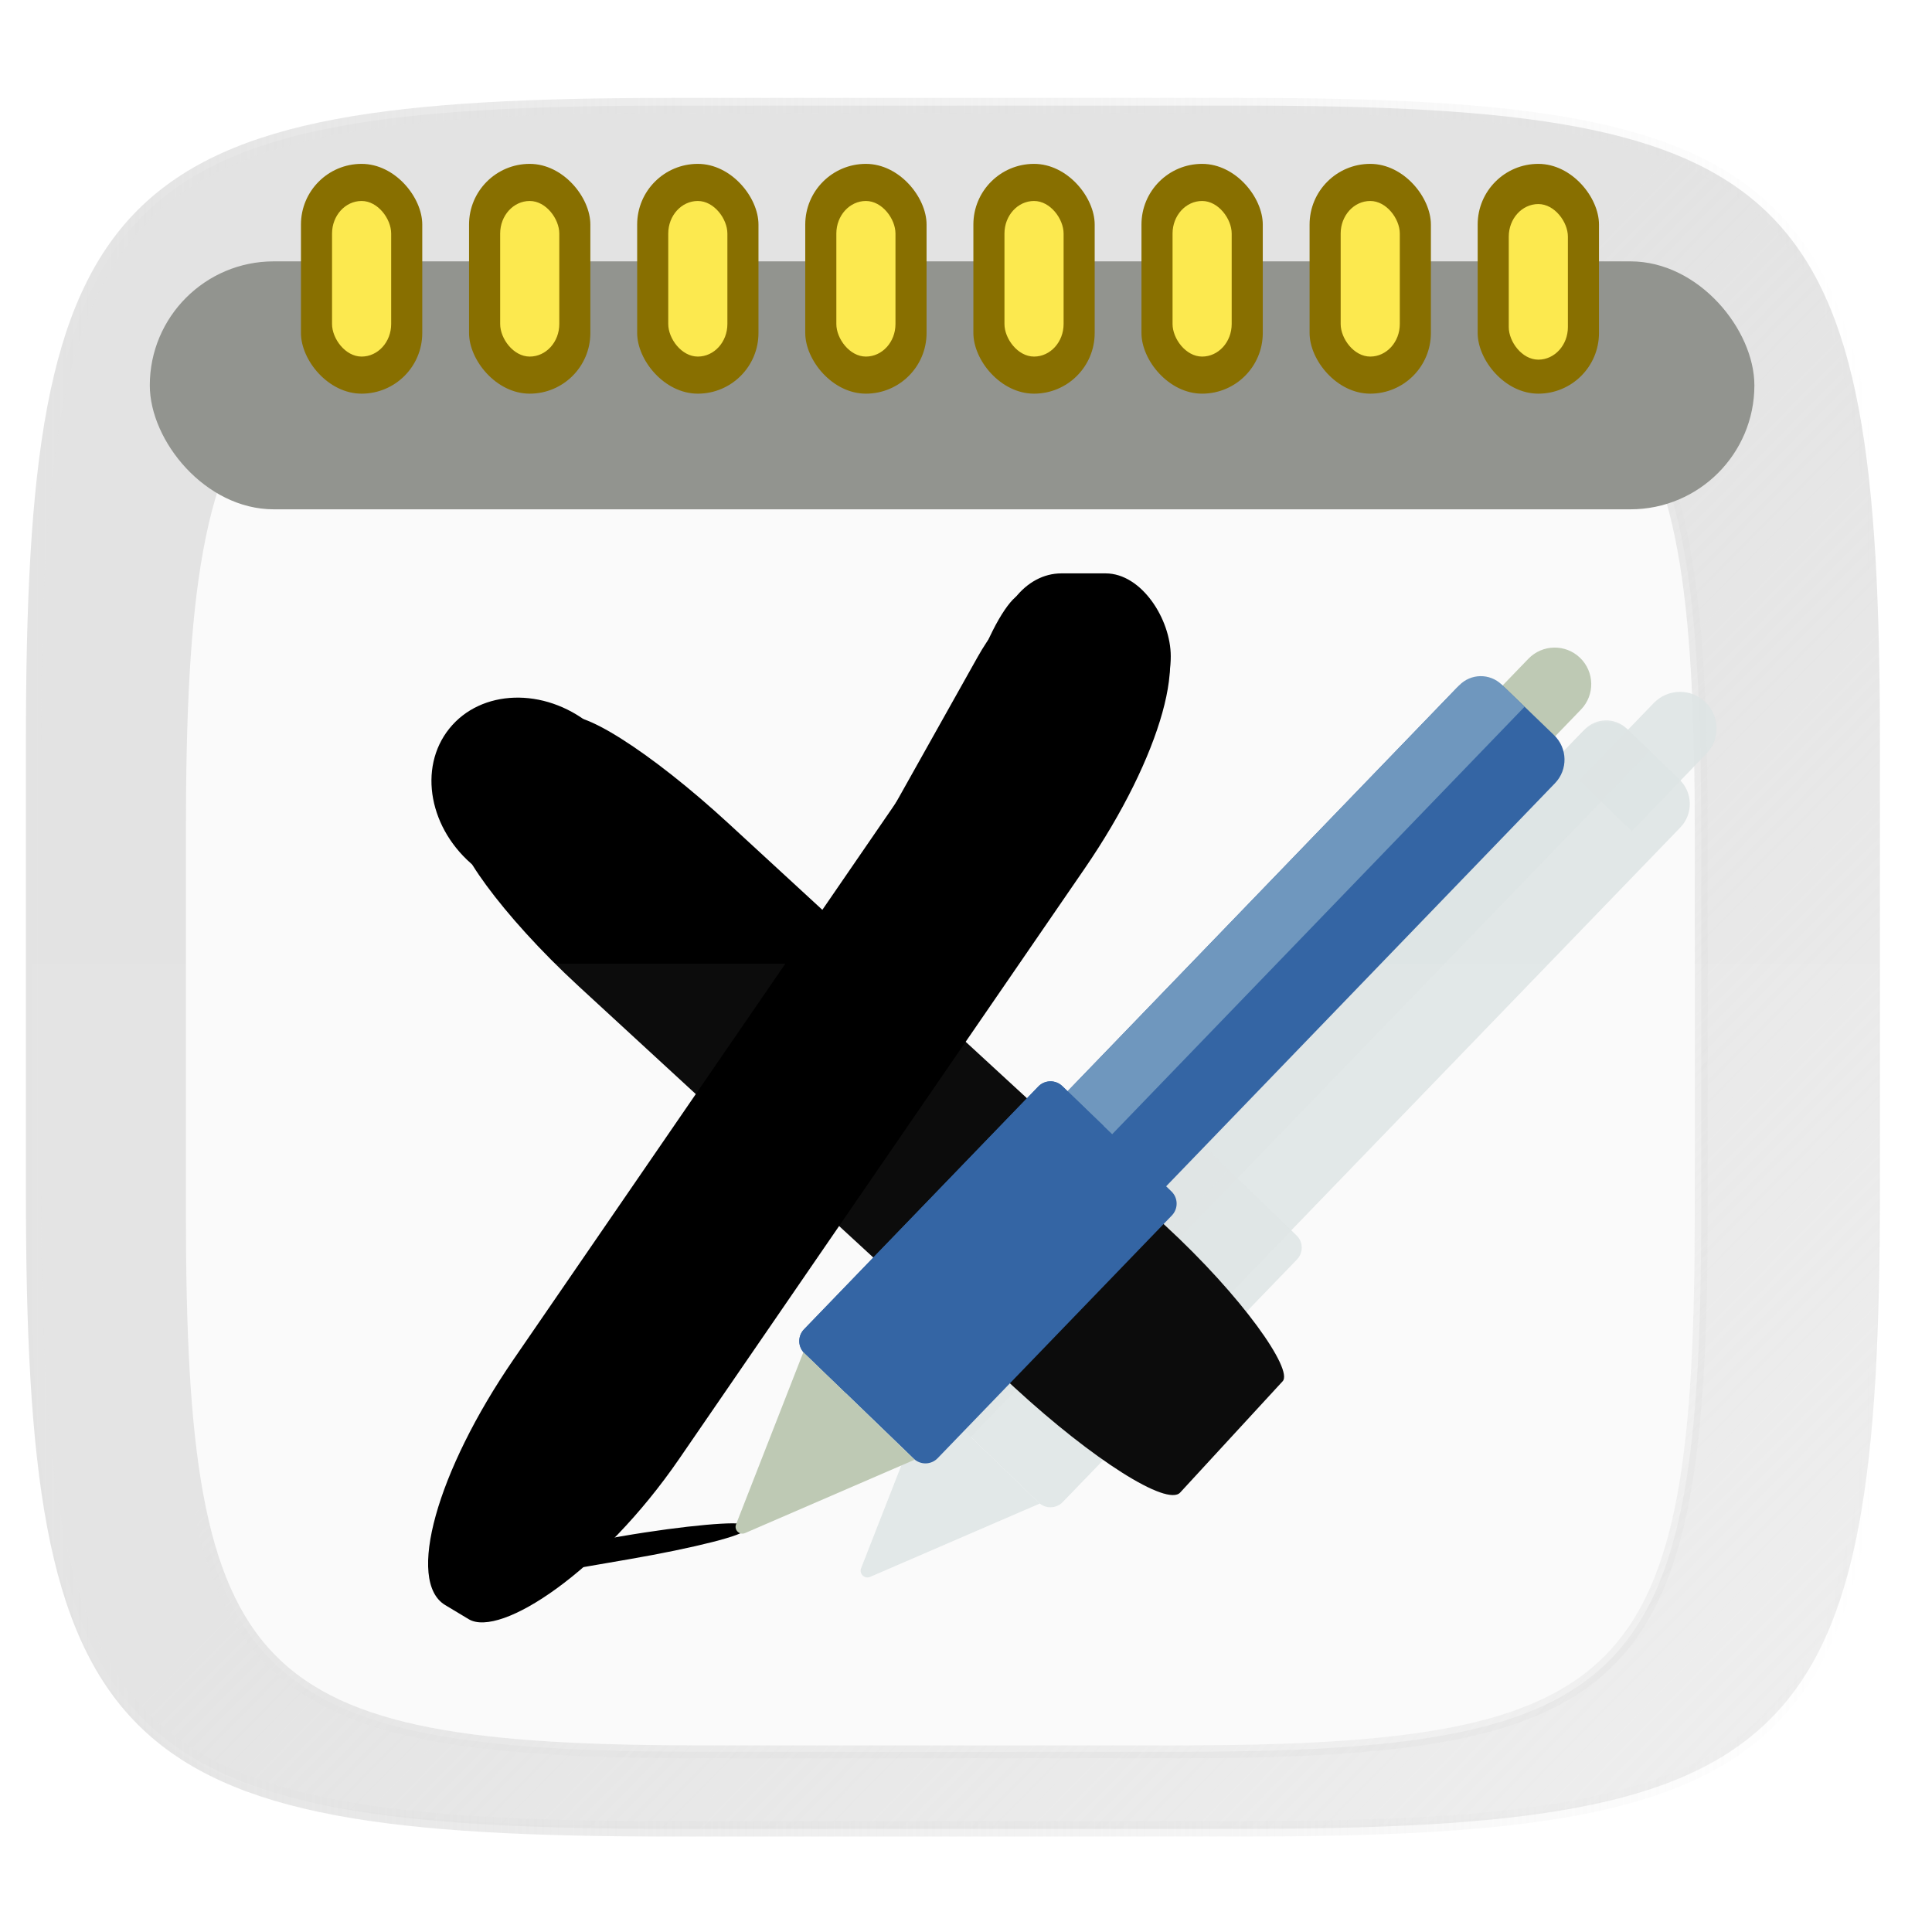 <?xml version="1.0" encoding="UTF-8" standalone="no"?>
<!-- Created with Inkscape (http://www.inkscape.org/) -->

<svg
   xmlns:dc="http://purl.org/dc/elements/1.1/"
   xmlns:cc="http://creativecommons.org/ns#"
   xmlns:rdf="http://www.w3.org/1999/02/22-rdf-syntax-ns#"
   xmlns:svg="http://www.w3.org/2000/svg"
   xmlns="http://www.w3.org/2000/svg"
   xmlns:xlink="http://www.w3.org/1999/xlink"
   xmlns:sodipodi="http://sodipodi.sourceforge.net/DTD/sodipodi-0.dtd"
   xmlns:inkscape="http://www.inkscape.org/namespaces/inkscape"
   width="256"
   height="256"
   viewBox="0 0 67.733 67.733"
   version="1.1"
   id="svg1488"
   inkscape:version="0.91 r13725"
   sodipodi:docname="xournal_old.svg">
  <defs
     id="defs1482">
    <linearGradient
       inkscape:collect="always"
       id="linearGradient4248">
      <stop
         style="stop-color:#e3e3e3;stop-opacity:1;"
         offset="0"
         id="stop4250" />
      <stop
         style="stop-color:#e3e3e3;stop-opacity:0;"
         offset="1"
         id="stop4252" />
    </linearGradient>
    <clipPath
       clipPathUnits="userSpaceOnUse"
       id="clipPath1025">
      <path
         id="path1027"
         d="M 111.941,84 C 99.36,84.145 90.153,83.714 82.625,87.867 c -3.764,2.077 -6.752,5.575 -8.398,9.961 C 72.58,102.214 72,107.424 72,114 v 42 h 160 v -26 c 0,-6.576 -0.58,-11.786 -2.227,-16.172 -0.205,-0.545 -0.479,-1.04 -0.742,-1.543 -0.1,-0.185 -0.178,-0.381 -0.273,-0.566 -1.727,-3.388 -4.255,-6.145 -7.383,-7.871 C 213.846,99.694 204.64,100.145 192.059,100 H 192 151.668 L 135.453,84 h -23.492 z"
         style="color:#000000;font-style:normal;font-variant:normal;font-weight:normal;font-stretch:normal;font-size:medium;line-height:normal;font-family:sans-serif;font-variant-ligatures:none;font-variant-position:normal;font-variant-caps:normal;font-variant-numeric:normal;font-variant-alternates:normal;font-feature-settings:normal;text-indent:0;text-align:start;text-decoration:none;text-decoration-line:none;text-decoration-style:solid;text-decoration-color:#000000;letter-spacing:normal;word-spacing:normal;text-transform:none;writing-mode:lr-tb;direction:ltr;baseline-shift:baseline;text-anchor:start;white-space:normal;shape-padding:0;clip-rule:nonzero;display:inline;overflow:visible;visibility:visible;opacity:1;isolation:auto;mix-blend-mode:normal;color-interpolation:sRGB;color-interpolation-filters:linearRGB;solid-color:#000000;solid-opacity:1;fill:#e3dfd5;fill-opacity:1;fill-rule:nonzero;stroke:none;stroke-width:4;stroke-linecap:butt;stroke-linejoin:miter;stroke-miterlimit:4;stroke-dasharray:none;stroke-dashoffset:0;stroke-opacity:1;marker:none;color-rendering:auto;image-rendering:auto;shape-rendering:auto;text-rendering:auto;enable-background:accumulate"
         inkscape:connector-curvature="0" />
    </clipPath>
    <clipPath
       clipPathUnits="userSpaceOnUse"
       id="clipPath1082-3">
      <path
         sodipodi:nodetypes="sssssssss"
         inkscape:connector-curvature="0"
         id="path1084-6"
         d="M 361.938,-212 C 507.235,-212 528,-191.287 528,-46.125 V 70.125 C 528,215.286 507.235,236 361.938,236 H 214.062 C 68.765,236 48,215.286 48,70.125 V -46.125 C 48,-191.287 68.765,-212 214.062,-212 Z"
         style="display:inline;opacity:1;fill:#8c59d9;fill-opacity:1;stroke:none;stroke-width:2;stroke-linecap:round;stroke-linejoin:round;stroke-miterlimit:4;stroke-dasharray:none;stroke-dashoffset:0;stroke-opacity:1;enable-background:new" />
    </clipPath>
    <clipPath
       clipPathUnits="userSpaceOnUse"
       id="clipPath1082-3-5">
      <path
         sodipodi:nodetypes="sssssssss"
         inkscape:connector-curvature="0"
         id="path1084-6-6"
         d="M 361.938,-212 C 507.235,-212 528,-191.287 528,-46.125 V 70.125 C 528,215.286 507.235,236 361.938,236 H 214.062 C 68.765,236 48,215.286 48,70.125 V -46.125 C 48,-191.287 68.765,-212 214.062,-212 Z"
         style="display:inline;opacity:1;fill:#8c59d9;fill-opacity:1;stroke:none;stroke-width:2;stroke-linecap:round;stroke-linejoin:round;stroke-miterlimit:4;stroke-dasharray:none;stroke-dashoffset:0;stroke-opacity:1;enable-background:new" />
    </clipPath>
    <clipPath
       clipPathUnits="userSpaceOnUse"
       id="clipPath1082-3-9">
      <path
         sodipodi:nodetypes="sssssssss"
         inkscape:connector-curvature="0"
         id="path1084-6-3"
         d="M 361.938,-212 C 507.235,-212 528,-191.287 528,-46.125 V 70.125 C 528,215.286 507.235,236 361.938,236 H 214.062 C 68.765,236 48,215.286 48,70.125 V -46.125 C 48,-191.287 68.765,-212 214.062,-212 Z"
         style="display:inline;opacity:1;fill:#8c59d9;fill-opacity:1;stroke:none;stroke-width:2;stroke-linecap:round;stroke-linejoin:round;stroke-miterlimit:4;stroke-dasharray:none;stroke-dashoffset:0;stroke-opacity:1;enable-background:new" />
    </clipPath>
    <clipPath
       clipPathUnits="userSpaceOnUse"
       id="clipPath1082-3-3">
      <path
         sodipodi:nodetypes="sssssssss"
         inkscape:connector-curvature="0"
         id="path1084-6-67"
         d="M 361.938,-212 C 507.235,-212 528,-191.287 528,-46.125 V 70.125 C 528,215.286 507.235,236 361.938,236 H 214.062 C 68.765,236 48,215.286 48,70.125 V -46.125 C 48,-191.287 68.765,-212 214.062,-212 Z"
         style="display:inline;opacity:1;fill:#8c59d9;fill-opacity:1;stroke:none;stroke-width:2;stroke-linecap:round;stroke-linejoin:round;stroke-miterlimit:4;stroke-dasharray:none;stroke-dashoffset:0;stroke-opacity:1;enable-background:new" />
    </clipPath>
    <clipPath
       clipPathUnits="userSpaceOnUse"
       id="clipPath1082-3-53">
      <path
         sodipodi:nodetypes="sssssssss"
         inkscape:connector-curvature="0"
         id="path1084-6-5"
         d="M 361.938,-212 C 507.235,-212 528,-191.287 528,-46.125 V 70.125 C 528,215.286 507.235,236 361.938,236 H 214.062 C 68.765,236 48,215.286 48,70.125 V -46.125 C 48,-191.287 68.765,-212 214.062,-212 Z"
         style="display:inline;opacity:1;fill:#8c59d9;fill-opacity:1;stroke:none;stroke-width:2;stroke-linecap:round;stroke-linejoin:round;stroke-miterlimit:4;stroke-dasharray:none;stroke-dashoffset:0;stroke-opacity:1;enable-background:new" />
    </clipPath>
    <clipPath
       clipPathUnits="userSpaceOnUse"
       id="clipPath1082-3-6">
      <path
         sodipodi:nodetypes="sssssssss"
         inkscape:connector-curvature="0"
         id="path1084-6-2"
         d="M 361.938,-212 C 507.235,-212 528,-191.287 528,-46.125 V 70.125 C 528,215.286 507.235,236 361.938,236 H 214.062 C 68.765,236 48,215.286 48,70.125 V -46.125 C 48,-191.287 68.765,-212 214.062,-212 Z"
         style="display:inline;opacity:1;fill:#8c59d9;fill-opacity:1;stroke:none;stroke-width:2;stroke-linecap:round;stroke-linejoin:round;stroke-miterlimit:4;stroke-dasharray:none;stroke-dashoffset:0;stroke-opacity:1;enable-background:new" />
    </clipPath>
    <clipPath
       clipPathUnits="userSpaceOnUse"
       id="clipPath1082-3-91">
      <path
         sodipodi:nodetypes="sssssssss"
         inkscape:connector-curvature="0"
         id="path1084-6-27"
         d="M 361.938,-212 C 507.235,-212 528,-191.287 528,-46.125 V 70.125 C 528,215.286 507.235,236 361.938,236 H 214.062 C 68.765,236 48,215.286 48,70.125 V -46.125 C 48,-191.287 68.765,-212 214.062,-212 Z"
         style="display:inline;opacity:1;fill:#8c59d9;fill-opacity:1;stroke:none;stroke-width:2;stroke-linecap:round;stroke-linejoin:round;stroke-miterlimit:4;stroke-dasharray:none;stroke-dashoffset:0;stroke-opacity:1;enable-background:new" />
    </clipPath>
    <clipPath
       clipPathUnits="userSpaceOnUse"
       id="clipPath1025-0">
      <path
         style="opacity:1;fill:#8c59d9;fill-opacity:1;stroke:none;stroke-width:2;stroke-linecap:round;stroke-linejoin:round;stroke-miterlimit:4;stroke-dasharray:none;stroke-dashoffset:0;stroke-opacity:1"
         d="M 329.938,32 C 475.235,32 496,52.713 496,197.875 v 116.25 C 496,459.286 475.235,480 329.938,480 H 182.062 C 36.765,480 16,459.286 16,314.125 V 197.875 C 16,52.713 36.765,32 182.062,32 Z"
         id="path1027-9"
         inkscape:connector-curvature="0"
         sodipodi:nodetypes="sssssssss" />
    </clipPath>
    <clipPath
       clipPathUnits="userSpaceOnUse"
       id="clipPath4277-8">
      <rect
         style="color:#000000;display:inline;overflow:visible;visibility:visible;opacity:0.82;fill:#88b637;fill-opacity:1;fill-rule:nonzero;stroke:none;stroke-width:2;stroke-linecap:butt;stroke-linejoin:miter;stroke-miterlimit:4;stroke-dasharray:none;stroke-dashoffset:0;stroke-opacity:1;marker:none;enable-background:accumulate"
         id="rect4279-6"
         width="512"
         height="512"
         x="5.5999999e-07"
         y="0"
         ry="1" />
    </clipPath>
    <linearGradient
       id="linearGradient3650-7-9">
      <stop
         style="stop-color:#5884f4;stop-opacity:1"
         offset="0"
         id="stop4366" />
      <stop
         id="stop4368"
         offset="1"
         style="stop-color:#80a3fa;stop-opacity:1" />
    </linearGradient>
    <clipPath
       clipPathUnits="userSpaceOnUse"
       id="clipPath1082-3-36">
      <path
         sodipodi:nodetypes="sssssssss"
         inkscape:connector-curvature="0"
         id="path1084-6-0"
         d="M 361.938,-212 C 507.235,-212 528,-191.287 528,-46.125 V 70.125 C 528,215.286 507.235,236 361.938,236 H 214.062 C 68.765,236 48,215.286 48,70.125 V -46.125 C 48,-191.287 68.765,-212 214.062,-212 Z"
         style="display:inline;opacity:1;fill:#8c59d9;fill-opacity:1;stroke:none;stroke-width:2;stroke-linecap:round;stroke-linejoin:round;stroke-miterlimit:4;stroke-dasharray:none;stroke-dashoffset:0;stroke-opacity:1;enable-background:new" />
    </clipPath>
    <clipPath
       clipPathUnits="userSpaceOnUse"
       id="clipPath983">
      <path
         id="path985"
         d="M 115.031,44 C 42.383,44 32,54.357 32,126.938 v 58.125 C 32,257.643 42.383,268 115.031,268 H 152 V 44 Z"
         style="opacity:1;fill:#4d4d4d;fill-opacity:1;stroke:none;stroke-width:2;stroke-linecap:round;stroke-linejoin:round;stroke-miterlimit:4;stroke-dasharray:none;stroke-dashoffset:0;stroke-opacity:1"
         inkscape:connector-curvature="0" />
    </clipPath>
    <clipPath
       clipPathUnits="userSpaceOnUse"
       id="clipPath1082-3-62">
      <path
         sodipodi:nodetypes="sssssssss"
         inkscape:connector-curvature="0"
         id="path1084-6-61"
         d="M 361.938,-212 C 507.235,-212 528,-191.287 528,-46.125 V 70.125 C 528,215.286 507.235,236 361.938,236 H 214.062 C 68.765,236 48,215.286 48,70.125 V -46.125 C 48,-191.287 68.765,-212 214.062,-212 Z"
         style="display:inline;opacity:1;fill:#8c59d9;fill-opacity:1;stroke:none;stroke-width:2;stroke-linecap:round;stroke-linejoin:round;stroke-miterlimit:4;stroke-dasharray:none;stroke-dashoffset:0;stroke-opacity:1;enable-background:new" />
    </clipPath>
    <clipPath
       clipPathUnits="userSpaceOnUse"
       id="clipPath949">
      <path
         sodipodi:nodetypes="sssssssss"
         inkscape:connector-curvature="0"
         id="path951"
         d="M 329.938,32 C 475.235,32 496,52.713 496,197.875 v 116.25 C 496,459.286 475.235,480 329.938,480 H 182.062 C 36.765,480 16,459.286 16,314.125 V 197.875 C 16,52.713 36.765,32 182.062,32 Z"
         style="opacity:1;fill:#eab305;fill-opacity:1;stroke:none;stroke-width:4;stroke-linecap:round;stroke-linejoin:round;stroke-miterlimit:4;stroke-dasharray:none;stroke-dashoffset:0;stroke-opacity:1" />
    </clipPath>
    <clipPath
       clipPathUnits="userSpaceOnUse"
       id="clipPath954">
      <path
         sodipodi:nodetypes="sssssssss"
         inkscape:connector-curvature="0"
         id="path952"
         d="M 329.938,32 C 475.235,32 496,52.713 496,197.875 v 116.25 C 496,459.286 475.235,480 329.938,480 H 182.062 C 36.765,480 16,459.286 16,314.125 V 197.875 C 16,52.713 36.765,32 182.062,32 Z"
         style="opacity:1;fill:#eab305;fill-opacity:1;stroke:none;stroke-width:4;stroke-linecap:round;stroke-linejoin:round;stroke-miterlimit:4;stroke-dasharray:none;stroke-dashoffset:0;stroke-opacity:1" />
    </clipPath>
    <clipPath
       clipPathUnits="userSpaceOnUse"
       id="clipPath1082-3-8">
      <path
         sodipodi:nodetypes="sssssssss"
         inkscape:connector-curvature="0"
         id="path1084-6-7"
         d="M 361.938,-212 C 507.235,-212 528,-191.287 528,-46.125 V 70.125 C 528,215.286 507.235,236 361.938,236 H 214.062 C 68.765,236 48,215.286 48,70.125 V -46.125 C 48,-191.287 68.765,-212 214.062,-212 Z"
         style="display:inline;opacity:1;fill:#8c59d9;fill-opacity:1;stroke:none;stroke-width:2;stroke-linecap:round;stroke-linejoin:round;stroke-miterlimit:4;stroke-dasharray:none;stroke-dashoffset:0;stroke-opacity:1;enable-background:new" />
    </clipPath>
    <clipPath
       clipPathUnits="userSpaceOnUse"
       id="clipPath1082-3-92">
      <path
         sodipodi:nodetypes="sssssssss"
         inkscape:connector-curvature="0"
         id="path1084-6-02"
         d="M 361.938,-212 C 507.235,-212 528,-191.287 528,-46.125 V 70.125 C 528,215.286 507.235,236 361.938,236 H 214.062 C 68.765,236 48,215.286 48,70.125 V -46.125 C 48,-191.287 68.765,-212 214.062,-212 Z"
         style="display:inline;opacity:1;fill:#8c59d9;fill-opacity:1;stroke:none;stroke-width:2;stroke-linecap:round;stroke-linejoin:round;stroke-miterlimit:4;stroke-dasharray:none;stroke-dashoffset:0;stroke-opacity:1;enable-background:new" />
    </clipPath>
    <clipPath
       clipPathUnits="userSpaceOnUse"
       id="clipPath1082">
      <path
         sodipodi:nodetypes="sssssssss"
         inkscape:connector-curvature="0"
         id="path1084"
         d="M 361.938,-212 C 507.235,-212 528,-191.287 528,-46.125 V 70.125 C 528,215.286 507.235,236 361.938,236 H 214.062 C 68.765,236 48,215.286 48,70.125 V -46.125 C 48,-191.287 68.765,-212 214.062,-212 Z"
         style="display:inline;opacity:1;fill:#8c59d9;fill-opacity:1;stroke:none;stroke-width:2;stroke-linecap:round;stroke-linejoin:round;stroke-miterlimit:4;stroke-dasharray:none;stroke-dashoffset:0;stroke-opacity:1;enable-background:new" />
    </clipPath>
    <clipPath
       clipPathUnits="userSpaceOnUse"
       id="clipPath1082-3-361">
      <path
         sodipodi:nodetypes="sssssssss"
         inkscape:connector-curvature="0"
         id="path1084-6-29"
         d="M 361.938,-212 C 507.235,-212 528,-191.287 528,-46.125 V 70.125 C 528,215.286 507.235,236 361.938,236 H 214.062 C 68.765,236 48,215.286 48,70.125 V -46.125 C 48,-191.287 68.765,-212 214.062,-212 Z"
         style="display:inline;opacity:1;fill:#8c59d9;fill-opacity:1;stroke:none;stroke-width:2;stroke-linecap:round;stroke-linejoin:round;stroke-miterlimit:4;stroke-dasharray:none;stroke-dashoffset:0;stroke-opacity:1;enable-background:new" />
    </clipPath>
    <clipPath
       clipPathUnits="userSpaceOnUse"
       id="clipPath1079">
      <circle
         cx="213.843"
         cy="146"
         r="55"
         style="color:#000000;display:inline;overflow:visible;visibility:visible;opacity:1;fill:url(#linearGradient1083);fill-opacity:1;fill-rule:nonzero;stroke:none;stroke-width:8;stroke-linecap:butt;stroke-linejoin:miter;stroke-miterlimit:4;stroke-dasharray:none;stroke-dashoffset:0;stroke-opacity:1;marker:none;enable-background:accumulate"
         id="circle1081"
         transform="scale(-1,1)" />
    </clipPath>
    <clipPath
       clipPathUnits="userSpaceOnUse"
       id="clipPath984">
      <circle
         cx="213.843"
         cy="146"
         r="55"
         style="color:#000000;display:inline;overflow:visible;visibility:visible;opacity:1;fill:url(#linearGradient1083);fill-opacity:1;fill-rule:nonzero;stroke:none;stroke-width:8;stroke-linecap:butt;stroke-linejoin:miter;stroke-miterlimit:4;stroke-dasharray:none;stroke-dashoffset:0;stroke-opacity:1;marker:none;enable-background:accumulate"
         id="circle982"
         transform="scale(-1,1)" />
    </clipPath>
    <clipPath
       clipPathUnits="userSpaceOnUse"
       id="clipPath988">
      <circle
         cx="213.843"
         cy="146"
         r="55"
         style="color:#000000;display:inline;overflow:visible;visibility:visible;opacity:1;fill:url(#linearGradient1083);fill-opacity:1;fill-rule:nonzero;stroke:none;stroke-width:8;stroke-linecap:butt;stroke-linejoin:miter;stroke-miterlimit:4;stroke-dasharray:none;stroke-dashoffset:0;stroke-opacity:1;marker:none;enable-background:accumulate"
         id="circle986"
         transform="scale(-1,1)" />
    </clipPath>
    <clipPath
       clipPathUnits="userSpaceOnUse"
       id="clipPath992">
      <circle
         cx="213.843"
         cy="146"
         r="55"
         style="color:#000000;display:inline;overflow:visible;visibility:visible;opacity:1;fill:url(#linearGradient1083);fill-opacity:1;fill-rule:nonzero;stroke:none;stroke-width:8;stroke-linecap:butt;stroke-linejoin:miter;stroke-miterlimit:4;stroke-dasharray:none;stroke-dashoffset:0;stroke-opacity:1;marker:none;enable-background:accumulate"
         id="circle990"
         transform="scale(-1,1)" />
    </clipPath>
    <radialGradient
       id="radial-gradient-2"
       cx="-7529.669"
       cy="-7921.608"
       r="791.229"
       gradientTransform="matrix(0.324,0,0,0.324,2358.482,2727.553)"
       gradientUnits="userSpaceOnUse">
      <stop
         offset="0"
         stop-color="#00ccda"
         id="stop23" />
      <stop
         offset="0.22"
         stop-color="#0083ff"
         id="stop25" />
      <stop
         offset="0.261"
         stop-color="#007af9"
         id="stop27" />
      <stop
         offset="0.33"
         stop-color="#0060e8"
         id="stop29" />
      <stop
         offset="0.333"
         stop-color="#005fe7"
         id="stop31" />
      <stop
         offset="0.438"
         stop-color="#2639ad"
         id="stop33" />
      <stop
         offset="0.522"
         stop-color="#401e84"
         id="stop35" />
      <stop
         offset="0.566"
         stop-color="#4a1475"
         id="stop37" />
    </radialGradient>
    <linearGradient
       id="linearGradient2867-449-88-871-390-598-476-591-434-148-57-177-8-3-3-6-4-8-8-8">
      <stop
         id="stop3750-1-0-7-6-6-1-3-9"
         style="stop-color:#ffee55;stop-opacity:1"
         offset="0" />
      <stop
         offset="0.426"
         style="stop-color:#feeb46;stop-opacity:1"
         id="stop1654" />
      <stop
         id="stop3752-3-7-4-0-32-8-923-0"
         style="stop-color:#fc8f36;stop-opacity:1"
         offset="0.509" />
      <stop
         offset="0.588"
         style="stop-color:#ef6422;stop-opacity:1;"
         id="stop1062" />
      <stop
         id="stop3754-1-8-5-2-7-6-7-1"
         style="stop-color:#e23a0e;stop-opacity:1"
         offset="0.668" />
      <stop
         offset="0.937"
         style="stop-color:#b8017a;stop-opacity:0.973"
         id="stop1658" />
      <stop
         id="stop3756-1-6-2-6-6-1-96-6"
         style="stop-color:#b8017a;stop-opacity:1"
         offset="1" />
    </linearGradient>
    <linearGradient
       gradientTransform="matrix(0.301,0.006,-0.006,0.302,118.479,-1.606)"
       id="4-6"
       x1="-316.3"
       y1="93.99"
       x2="-308.032"
       y2="120.69"
       gradientUnits="userSpaceOnUse">
      <stop
         stop-color="#ec3a00"
         id="stop4650-2"
         style="stop-color:#c00e62;stop-opacity:0.916" />
      <stop
         style="stop-color:#d63540;stop-opacity:0.957;"
         id="stop957"
         stop-color="#ec3a00"
         offset="0.33" />
      <stop
         offset="1"
         stop-color="#ffb900"
         stop-opacity=".016"
         id="stop4652-9"
         style="stop-color:#7a5240;stop-opacity:1" />
    </linearGradient>
    <linearGradient
       gradientTransform="matrix(0.23,0.019,-0.021,0.214,101.188,30.479)"
       id="5-5"
       x1="-226.75"
       x2="-170.39"
       gradientUnits="userSpaceOnUse">
      <stop
         stop-color="#de4000"
         id="stop4645-3" />
      <stop
         offset="1"
         stop-color="#fab600"
         id="stop4647-5" />
    </linearGradient>
    <linearGradient
       id="6-3"
       x1="-258.127"
       y1="208.636"
       x2="-181.748"
       y2="298.314"
       gradientUnits="userSpaceOnUse"
       gradientTransform="matrix(0.284,0,0,0.361,111.034,-12.577)">
      <stop
         stop-color="#f24d00"
         id="stop4655-6"
         style="stop-color:#961725;stop-opacity:1" />
      <stop
         style="stop-color:#f06824;stop-opacity:1"
         id="stop963"
         stop-color="#f24d00"
         offset="0.196" />
      <stop
         id="stop3440"
         stop-color="#f24d00"
         offset="0.541"
         style="stop-color:#f06723;stop-opacity:1" />
      <stop
         offset="1"
         stop-color="#ffb000"
         id="stop4657-7" />
    </linearGradient>
    <linearGradient
       gradientUnits="userSpaceOnUse"
       y2="82.48"
       x2="-268.99"
       y1="120.49"
       x1="-335.91"
       id="linearGradient1050"
       gradientTransform="matrix(0.296,0.006,-0.006,0.296,-23.568,1.33)">
      <stop
         id="stop1046"
         stop-color="#ec3a00"
         style="stop-color:#fee246;stop-opacity:1" />
      <stop
         style="stop-color:#f59b00;stop-opacity:0.506"
         stop-color="#ec3a00"
         id="stop1060"
         offset="0.697" />
      <stop
         id="stop1048"
         stop-opacity=".016"
         stop-color="#ffb900"
         offset="1" />
    </linearGradient>
    <linearGradient
       gradientTransform="matrix(0.284,0.024,-0.026,0.264,-24.456,13.445)"
       id="5-5-2"
       x1="-226.75"
       x2="-170.39"
       gradientUnits="userSpaceOnUse">
      <stop
         stop-color="#de4000"
         id="stop4645-3-9" />
      <stop
         offset="1"
         stop-color="#fab600"
         id="stop4647-5-1" />
    </linearGradient>
    <linearGradient
       gradientUnits="userSpaceOnUse"
       gradientTransform="scale(1.009,0.991)"
       x1="188.148"
       y1="-33.844"
       x2="-27.027"
       y2="125.53"
       id="linearGradient-1">
      <stop
         stop-color="#D446FF"
         offset="0%"
         id="stop11" />
      <stop
         stop-color="#A0D8FF"
         offset="100%"
         id="stop13" />
    </linearGradient>
    <linearGradient
       id="1"
       x1="409.41"
       y1="533.91"
       x2="409.79"
       y2="522.2"
       gradientUnits="userSpaceOnUse">
      <stop
         stop-color="#46a0ff"
         id="stop12" />
      <stop
         offset="1"
         stop-color="#9fe0ff"
         id="stop14" />
    </linearGradient>
    <linearGradient
       id="2"
       x1="403.26"
       y1="532.6"
       x2="403.39"
       y2="511.49"
       gradientUnits="userSpaceOnUse">
      <stop
         stop-color="#d5dbff"
         id="stop17" />
      <stop
         offset="1"
         stop-color="#f9ffff"
         id="stop19" />
    </linearGradient>
    <linearGradient
       inkscape:collect="always"
       xlink:href="#linearGradient4248"
       id="linearGradient4254"
       x1="32.119"
       y1="261.228"
       x2="115.24"
       y2="343.234"
       gradientUnits="userSpaceOnUse" />
    <linearGradient
       inkscape:collect="always"
       xlink:href="#linearGradient4248"
       id="linearGradient4422"
       x1="1.177"
       y1="263.176"
       x2="65.907"
       y2="263.176"
       gradientUnits="userSpaceOnUse" />
    <linearGradient
       gradientTransform="matrix(0.824,0,0,0.847,5.322,42.233)"
       inkscape:collect="always"
       xlink:href="#linearGradient4248"
       id="linearGradient4422-3"
       x1="26.917"
       y1="256.291"
       x2="93.105"
       y2="317.949"
       gradientUnits="userSpaceOnUse" />
    <filter
       inkscape:collect="always"
       style="color-interpolation-filters:sRGB"
       id="filter5985"
       x="-0.343"
       width="1.687"
       y="-0.308"
       height="1.616">
      <feGaussianBlur
         inkscape:collect="always"
         stdDeviation="0.846"
         id="feGaussianBlur5987" />
    </filter>
    <filter
       inkscape:collect="always"
       style="color-interpolation-filters:sRGB"
       id="filter5989"
       x="-0.212"
       width="1.424"
       y="-0.172"
       height="1.344">
      <feGaussianBlur
         inkscape:collect="always"
         stdDeviation="0.846"
         id="feGaussianBlur5991" />
    </filter>
    <filter
       inkscape:collect="always"
       style="color-interpolation-filters:sRGB"
       id="filter5993"
       x="-0.163"
       width="1.325"
       y="-0.146"
       height="1.293">
      <feGaussianBlur
         inkscape:collect="always"
         stdDeviation="0.846"
         id="feGaussianBlur5995" />
    </filter>
    <filter
       inkscape:collect="always"
       style="color-interpolation-filters:sRGB"
       id="filter5997"
       x="-0.124"
       width="1.247"
       y="-0.098"
       height="1.195">
      <feGaussianBlur
         inkscape:collect="always"
         stdDeviation="0.846"
         id="feGaussianBlur5999" />
    </filter>
    <filter
       inkscape:collect="always"
       style="color-interpolation-filters:sRGB"
       id="filter6001"
       x="-0.112"
       width="1.225"
       y="-0.091"
       height="1.182">
      <feGaussianBlur
         inkscape:collect="always"
         stdDeviation="0.846"
         id="feGaussianBlur6003" />
    </filter>
    <filter
       inkscape:collect="always"
       style="color-interpolation-filters:sRGB"
       id="filter6005"
       x="-0.447"
       width="1.893"
       y="-0.4"
       height="1.801">
      <feGaussianBlur
         inkscape:collect="always"
         stdDeviation="0.846"
         id="feGaussianBlur6007" />
    </filter>
  </defs>
  <sodipodi:namedview
     id="base"
     pagecolor="#ffffff"
     bordercolor="#666666"
     borderopacity="1.0"
     inkscape:pageopacity="0.0"
     inkscape:pageshadow="2"
     inkscape:zoom="3.458632"
     inkscape:cx="128.21075"
     inkscape:cy="122.19041"
     inkscape:document-units="px"
     inkscape:current-layer="layer1"
     showgrid="false"
     units="px"
     inkscape:window-width="1920"
     inkscape:window-height="1054"
     inkscape:window-x="0"
     inkscape:window-y="26"
     inkscape:window-maximized="1">
    <inkscape:grid
       type="xygrid"
       id="grid2168" />
  </sodipodi:namedview>
  <g
     inkscape:label="Livello 1"
     inkscape:groupmode="layer"
     id="layer1"
     transform="translate(0,-229.267)">
    <path
       style="display:inline;opacity:1;fill:url(#linearGradient4254);fill-opacity:1;stroke:url(#linearGradient4422);stroke-width:0.539;stroke-linecap:round;stroke-linejoin:round;stroke-miterlimit:4;stroke-dasharray:none;stroke-dashoffset:0;stroke-opacity:1;enable-background:new"
       d="m 43.513,232.969 c 19.594,0 22.394,2.793 22.394,22.369 l 0,15.677 c 0,19.576 -2.8,22.369 -22.394,22.369 l -19.942,0 c -19.594,0 -22.394,-2.793 -22.394,-22.369 l 0,-15.677 c 0,-19.576 2.8,-22.369 22.394,-22.369 z"
       id="rect877"
       inkscape:connector-curvature="0"
       sodipodi:nodetypes="sssssssss" />
    <path
       style="display:inline;opacity:1;fill:#fafafa;fill-opacity:1;stroke:url(#linearGradient4422-3);stroke-width:0.451;stroke-linecap:round;stroke-linejoin:round;stroke-miterlimit:4;stroke-dasharray:none;stroke-dashoffset:0;stroke-opacity:1;enable-background:new"
       d="m 41.185,239.522 c 16.149,0 18.457,2.365 18.457,18.943 l 0,13.276 c 0,16.577 -2.308,18.943 -18.457,18.943 l -16.436,0 c -16.149,0 -18.457,-2.366 -18.457,-18.943 l 0,-13.276 c 0,-16.578 2.308,-18.943 18.457,-18.943 z"
       id="rect877-7"
       inkscape:connector-curvature="0"
       sodipodi:nodetypes="sssssssss" />
    <g
       id="g6024"
       transform="matrix(0.991,0.133,-0.133,0.991,-1.11,-20.367)">
      <g
         id="g6016">
        <g
           id="g6009">
          <path
             style="fill:#dee5e4;fill-opacity:0.9;filter:url(#filter6005)"
             inkscape:connector-curvature="0"
             d="m 94.891,268.564 -2.064,-1.519 2.231,-3.03 c 0.419,-0.57 1.222,-0.692 1.791,-0.272 l 0,0 c 0.57,0.419 0.692,1.222 0.272,1.791 z"
             id="path6-5" />
          <path
             style="fill:#dee5e4;fill-opacity:0.9;filter:url(#filter6001)"
             inkscape:connector-curvature="0"
             d="m 82.605,287.175 -3.866,-2.845 13.956,-18.958 c 0.39,-0.53 1.136,-0.643 1.665,-0.253 l 1.946,1.433 c 0.53,0.39 0.643,1.136 0.253,1.665 z"
             id="path8-9" />
          <path
             style="fill:#dee5e4;fill-opacity:0.9;filter:url(#filter5997)"
             inkscape:connector-curvature="0"
             d="m 80.488,285.616 -1.749,-1.287 14.038,-19.069 c 0.345,-0.469 1.004,-0.569 1.472,-0.224 l 0.9,0.663 z"
             id="path10-2" />
          <path
             style="fill:#dee5e4;fill-opacity:0.9;filter:url(#filter5993)"
             inkscape:connector-curvature="0"
             d="m 77.411,294.666 -4.282,-3.152 c -0.265,-0.196 -0.321,-0.568 -0.127,-0.833 l 7.011,-9.524 c 0.196,-0.265 0.568,-0.321 0.833,-0.127 l 4.282,3.152 c 0.265,0.196 0.321,0.568 0.127,0.833 l -7.011,9.524 c -0.194,0.265 -0.568,0.323 -0.833,0.127 z"
             id="path12-2" />
          <path
             style="fill:#dee5e4;fill-opacity:0.9;filter:url(#filter5989)"
             inkscape:connector-curvature="0"
             d="m 74.745,292.704 -1.617,-1.19 c -0.265,-0.196 -0.321,-0.568 -0.127,-0.833 l 7.011,-9.524 c 0.196,-0.265 0.568,-0.321 0.833,-0.127 l 1.617,1.19 z"
             id="path14-8" />
        </g>
      </g>
      <path
         style="fill:#dee5e4;fill-opacity:0.9;filter:url(#filter5985)"
         inkscape:connector-curvature="0"
         d="m 73.086,291.482 -1.538,6.293 c -0.051,0.206 0.173,0.37 0.354,0.261 l 5.551,-3.338 z"
         id="path16-9" />
    </g>
    <g
       id="g6054"
       transform="matrix(0.992,-0.128,0.128,0.992,2.969,65.779)">
      <g
         id="g6062"
         transform="translate(-2.333,-0.518)">
        <rect
           style="fill:#000000;fill-opacity:1"
           id="rect6034"
           width="34.267"
           height="7.755"
           x="142.008"
           y="124.726"
           ry="1.226"
           rx="6.753"
           transform="matrix(0.643,0.766,-0.766,0.643,0,0)" />
        <ellipse
           style="fill:#000000;fill-opacity:1"
           id="path6040"
           cx="134.07"
           cy="137.989"
           rx="3.748"
           ry="3.213"
           transform="matrix(0.693,0.721,-0.721,0.693,0,0)" />
      </g>
    </g>
    <rect
       style="fill:#92948f;fill-opacity:1"
       id="rect4424"
       width="56.254"
       height="8.693"
       x="5.252"
       y="238.43"
       ry="4.346" />
    <g
       id="g1542"
       transform="translate(1.508,0.563)" />
    <path
       style="display:inline;opacity:0.05;fill:#ffffff;fill-opacity:1;stroke:none;stroke-width:0.521;stroke-linecap:round;stroke-linejoin:round;stroke-miterlimit:4;stroke-dasharray:none;stroke-dashoffset:0;stroke-opacity:1;enable-background:new"
       d="m 1.107,263.054 0,9.339 c 0,9.145 0.699,14.369 3.85,17.308 3.15,2.94 8.747,3.591 18.545,3.591 l 19.942,0 c 9.797,0 15.394,-0.651 18.545,-3.591 3.15,-2.94 3.85,-8.163 3.85,-17.308 l 0,-9.339 z"
       id="path897"
       inkscape:connector-curvature="0" />
    <rect
       style="fill:#886f00;fill-opacity:1"
       id="rect4286"
       width="4.253"
       height="8.056"
       x="40.018"
       y="235.012"
       ry="2.127" />
    <rect
       style="fill:#886f00;fill-opacity:1"
       id="rect4286-1"
       width="4.253"
       height="8.056"
       x="34.125"
       y="235.012"
       ry="2.127" />
    <rect
       style="fill:#886f00;fill-opacity:1"
       id="rect4286-2"
       width="4.253"
       height="8.056"
       x="51.805"
       y="235.012"
       ry="2.127" />
    <rect
       style="fill:#886f00;fill-opacity:1"
       id="rect4286-70"
       width="4.253"
       height="8.056"
       x="16.444"
       y="235.012"
       ry="2.127" />
    <rect
       style="fill:#886f00;fill-opacity:1"
       id="rect4286-93"
       width="4.253"
       height="8.056"
       x="28.231"
       y="235.012"
       ry="2.127" />
    <rect
       style="fill:#886f00;fill-opacity:1"
       id="rect4286-60"
       width="4.253"
       height="8.056"
       x="10.551"
       y="235.012"
       ry="2.127" />
    <rect
       style="fill:#886f00;fill-opacity:1"
       id="rect4286-626"
       width="4.253"
       height="8.056"
       x="22.338"
       y="235.012"
       ry="2.127" />
    <rect
       style="fill:#886f00;fill-opacity:1"
       id="rect4286-18"
       width="4.253"
       height="8.056"
       x="45.912"
       y="235.012"
       ry="2.127" />
    <rect
       style="fill:#fce94f;fill-opacity:1"
       id="rect4286-3"
       width="2.073"
       height="5.455"
       x="47.002"
       y="236.313"
       ry="1.141" />
    <rect
       style="fill:#fce94f;fill-opacity:1"
       id="rect4286-6"
       width="2.073"
       height="5.455"
       x="41.108"
       y="236.313"
       ry="1.141" />
    <rect
       style="fill:#fce94f;fill-opacity:1"
       id="rect4286-7"
       width="2.073"
       height="5.455"
       x="35.215"
       y="236.313"
       ry="1.141" />
    <rect
       style="fill:#fce94f;fill-opacity:1"
       id="rect4286-5"
       width="2.073"
       height="5.455"
       x="11.641"
       y="236.313"
       ry="1.141" />
    <rect
       style="fill:#fce94f;fill-opacity:1"
       id="rect4286-35"
       width="2.073"
       height="5.455"
       x="17.535"
       y="236.313"
       ry="1.141" />
    <rect
       style="fill:#fce94f;fill-opacity:1"
       id="rect4286-62"
       width="2.073"
       height="5.455"
       x="23.428"
       y="236.313"
       ry="1.141" />
    <rect
       style="fill:#fce94f;fill-opacity:1"
       id="rect4286-9"
       width="2.073"
       height="5.455"
       x="29.321"
       y="236.313"
       ry="1.141" />
    <rect
       style="fill:#fce94f;fill-opacity:1"
       id="rect4286-3-7"
       width="2.073"
       height="5.455"
       x="52.895"
       y="236.421"
       ry="1.141" />
    <path
       id="path6"
       d="m 52.815,256.849 -1.845,-1.78 2.613,-2.707 c 0.491,-0.509 1.303,-0.524 1.812,-0.032 l 0,0 c 0.509,0.491 0.524,1.303 0.032,1.812 z"
       inkscape:connector-curvature="0"
       style="fill:#bec9b4" />
    <path
       id="path8"
       d="m 38.171,273.668 -3.455,-3.333 16.346,-16.941 c 0.457,-0.474 1.211,-0.487 1.684,-0.03 l 1.739,1.678 c 0.474,0.457 0.487,1.211 0.03,1.684 z"
       inkscape:connector-curvature="0"
       style="fill:#3465a4;fill-opacity:1" />
    <path
       id="path10"
       d="m 36.279,271.842 -1.563,-1.507 16.442,-17.041 c 0.404,-0.419 1.07,-0.431 1.489,-0.026 l 0.804,0.776 z"
       inkscape:connector-curvature="0"
       style="fill:#6f97be;fill-opacity:1" />
    <path
       id="path12"
       d="m 32.03,280.404 -3.826,-3.692 c -0.237,-0.229 -0.243,-0.605 -0.015,-0.842 l 8.212,-8.511 c 0.229,-0.237 0.605,-0.243 0.842,-0.015 l 3.826,3.692 c 0.237,0.229 0.243,0.605 0.016,0.842 l -8.212,8.511 c -0.228,0.237 -0.605,0.244 -0.842,0.015 z"
       inkscape:connector-curvature="0"
       style="fill:#3465a4;fill-opacity:1" />
    <path
       id="path14"
       d="m 29.648,278.106 -1.445,-1.394 c -0.237,-0.229 -0.243,-0.605 -0.015,-0.842 l 8.212,-8.511 c 0.229,-0.237 0.605,-0.243 0.842,-0.015 l 1.445,1.394 z"
       inkscape:connector-curvature="0"
       style="fill:#3465a4;fill-opacity:1" />
    <rect
       style="fill:#000000;fill-opacity:1"
       id="rect6109"
       width="9.942"
       height="0.851"
       x="-81.21"
       y="286.939"
       rx="4.229"
       ry="0.331"
       transform="matrix(0.985,-0.17,0.335,0.942,0,0)" />
    <path
       id="path16"
       d="m 28.164,276.675 -2.359,6.034 c -0.077,0.197 0.123,0.389 0.316,0.305 l 5.945,-2.572 z"
       inkscape:connector-curvature="0"
       style="fill:#bec9b4" />
    <g
       id="g6090"
       transform="translate(10.203,59.703)">
      <rect
         rx="8.633"
         transform="matrix(0.566,-0.824,0.857,0.515,0,0)"
         ry="2.907"
         y="129.68"
         x="-191.205"
         height="6.774"
         width="42.385"
         id="rect6076"
         style="fill:#000000;fill-opacity:1" />
      <rect
         ry="2.907"
         rx="2.284"
         y="189.666"
         x="24.722"
         height="5.814"
         width="6.12"
         id="rect6082"
         style="fill:#000000;fill-opacity:1" />
      <rect
         transform="matrix(0.933,0.36,-0.36,0.933,0,0)"
         ry="2.596"
         rx="0.604"
         y="168.374"
         x="91.899"
         height="5.193"
         width="4.057"
         id="rect6086"
         style="fill:#000000;fill-opacity:1" />
      <rect
         transform="matrix(0.489,-0.872,0.872,0.489,0,0)"
         ry="0.88"
         rx="2.952"
         y="115.227"
         x="-173.95"
         height="1.759"
         width="20.655"
         id="rect6088"
         style="fill:#000000;fill-opacity:1" />
    </g>
  </g>
</svg>
